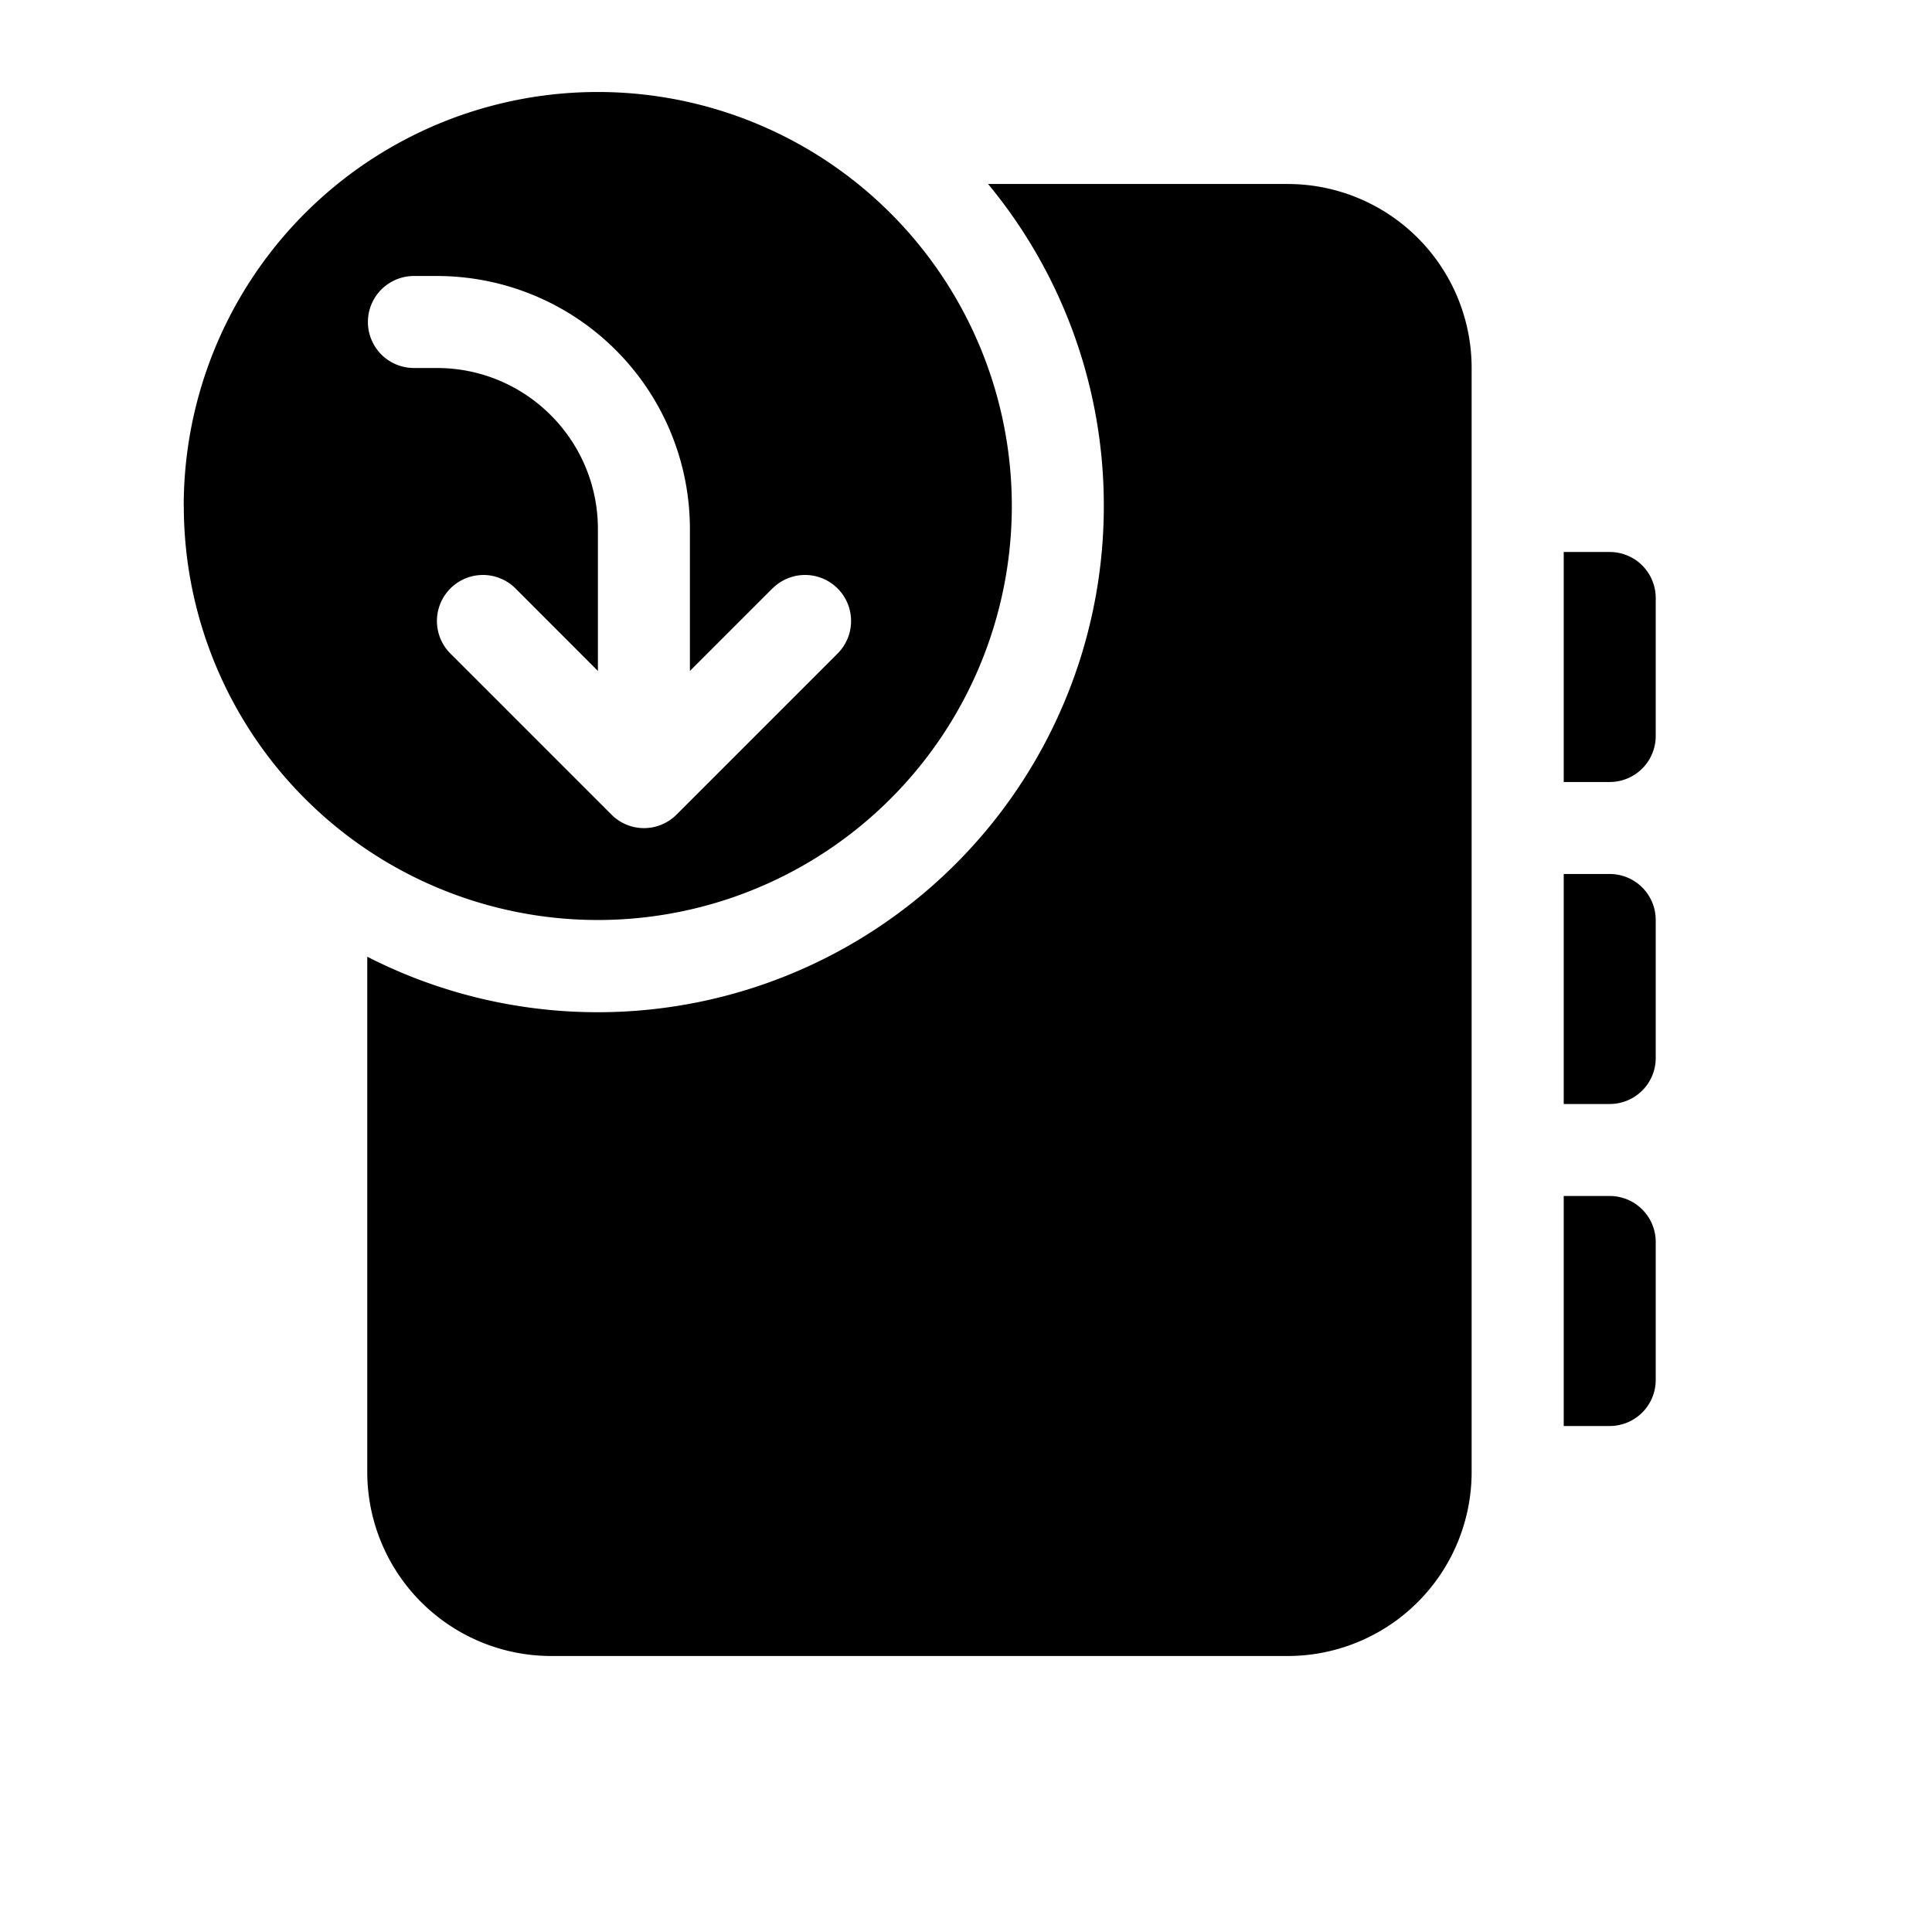 <svg xmlns="http://www.w3.org/2000/svg" aria-hidden="true" role="img" width="21" height="21" fill="currentColor" class="fluent fluent-notebook-arrow-curve-down-fill" viewBox="0 0 21 21"><path d="M1.997 5.5A4.5 4.5 0 0 1 6.5 1a4.5 4.5 0 1 1-4.502 4.5Zm6.399.896l-.897.897V5.75A2.75 2.75 0 0 0 4.75 3h-.251a.5.5 0 1 0 0 1h.25c.967 0 1.75.784 1.75 1.75v1.543l-.896-.897a.5.5 0 0 0-.707.708l1.752 1.752a.499.499 0 0 0 .706-.002l1.75-1.75a.5.5 0 1 0-.707-.708Zm3.602-.896a5.501 5.501 0 0 1-8.006 4.899V16a2 2 0 0 0 2 2h8.004a2 2 0 0 0 2-2V4a2 2 0 0 0-2-2H10.74a5.476 5.476 0 0 1 1.258 3.5Zm4.999.5h.5a.5.5 0 0 1 .5.5V8a.5.5 0 0 1-.5.5h-.5V6Zm0 3.5h.5a.5.5 0 0 1 .5.5v1.5a.5.5 0 0 1-.5.5h-.5V9.5Zm0 3.5h.5a.5.5 0 0 1 .5.5V15a.5.5 0 0 1-.5.5h-.5V13Z"/></svg>